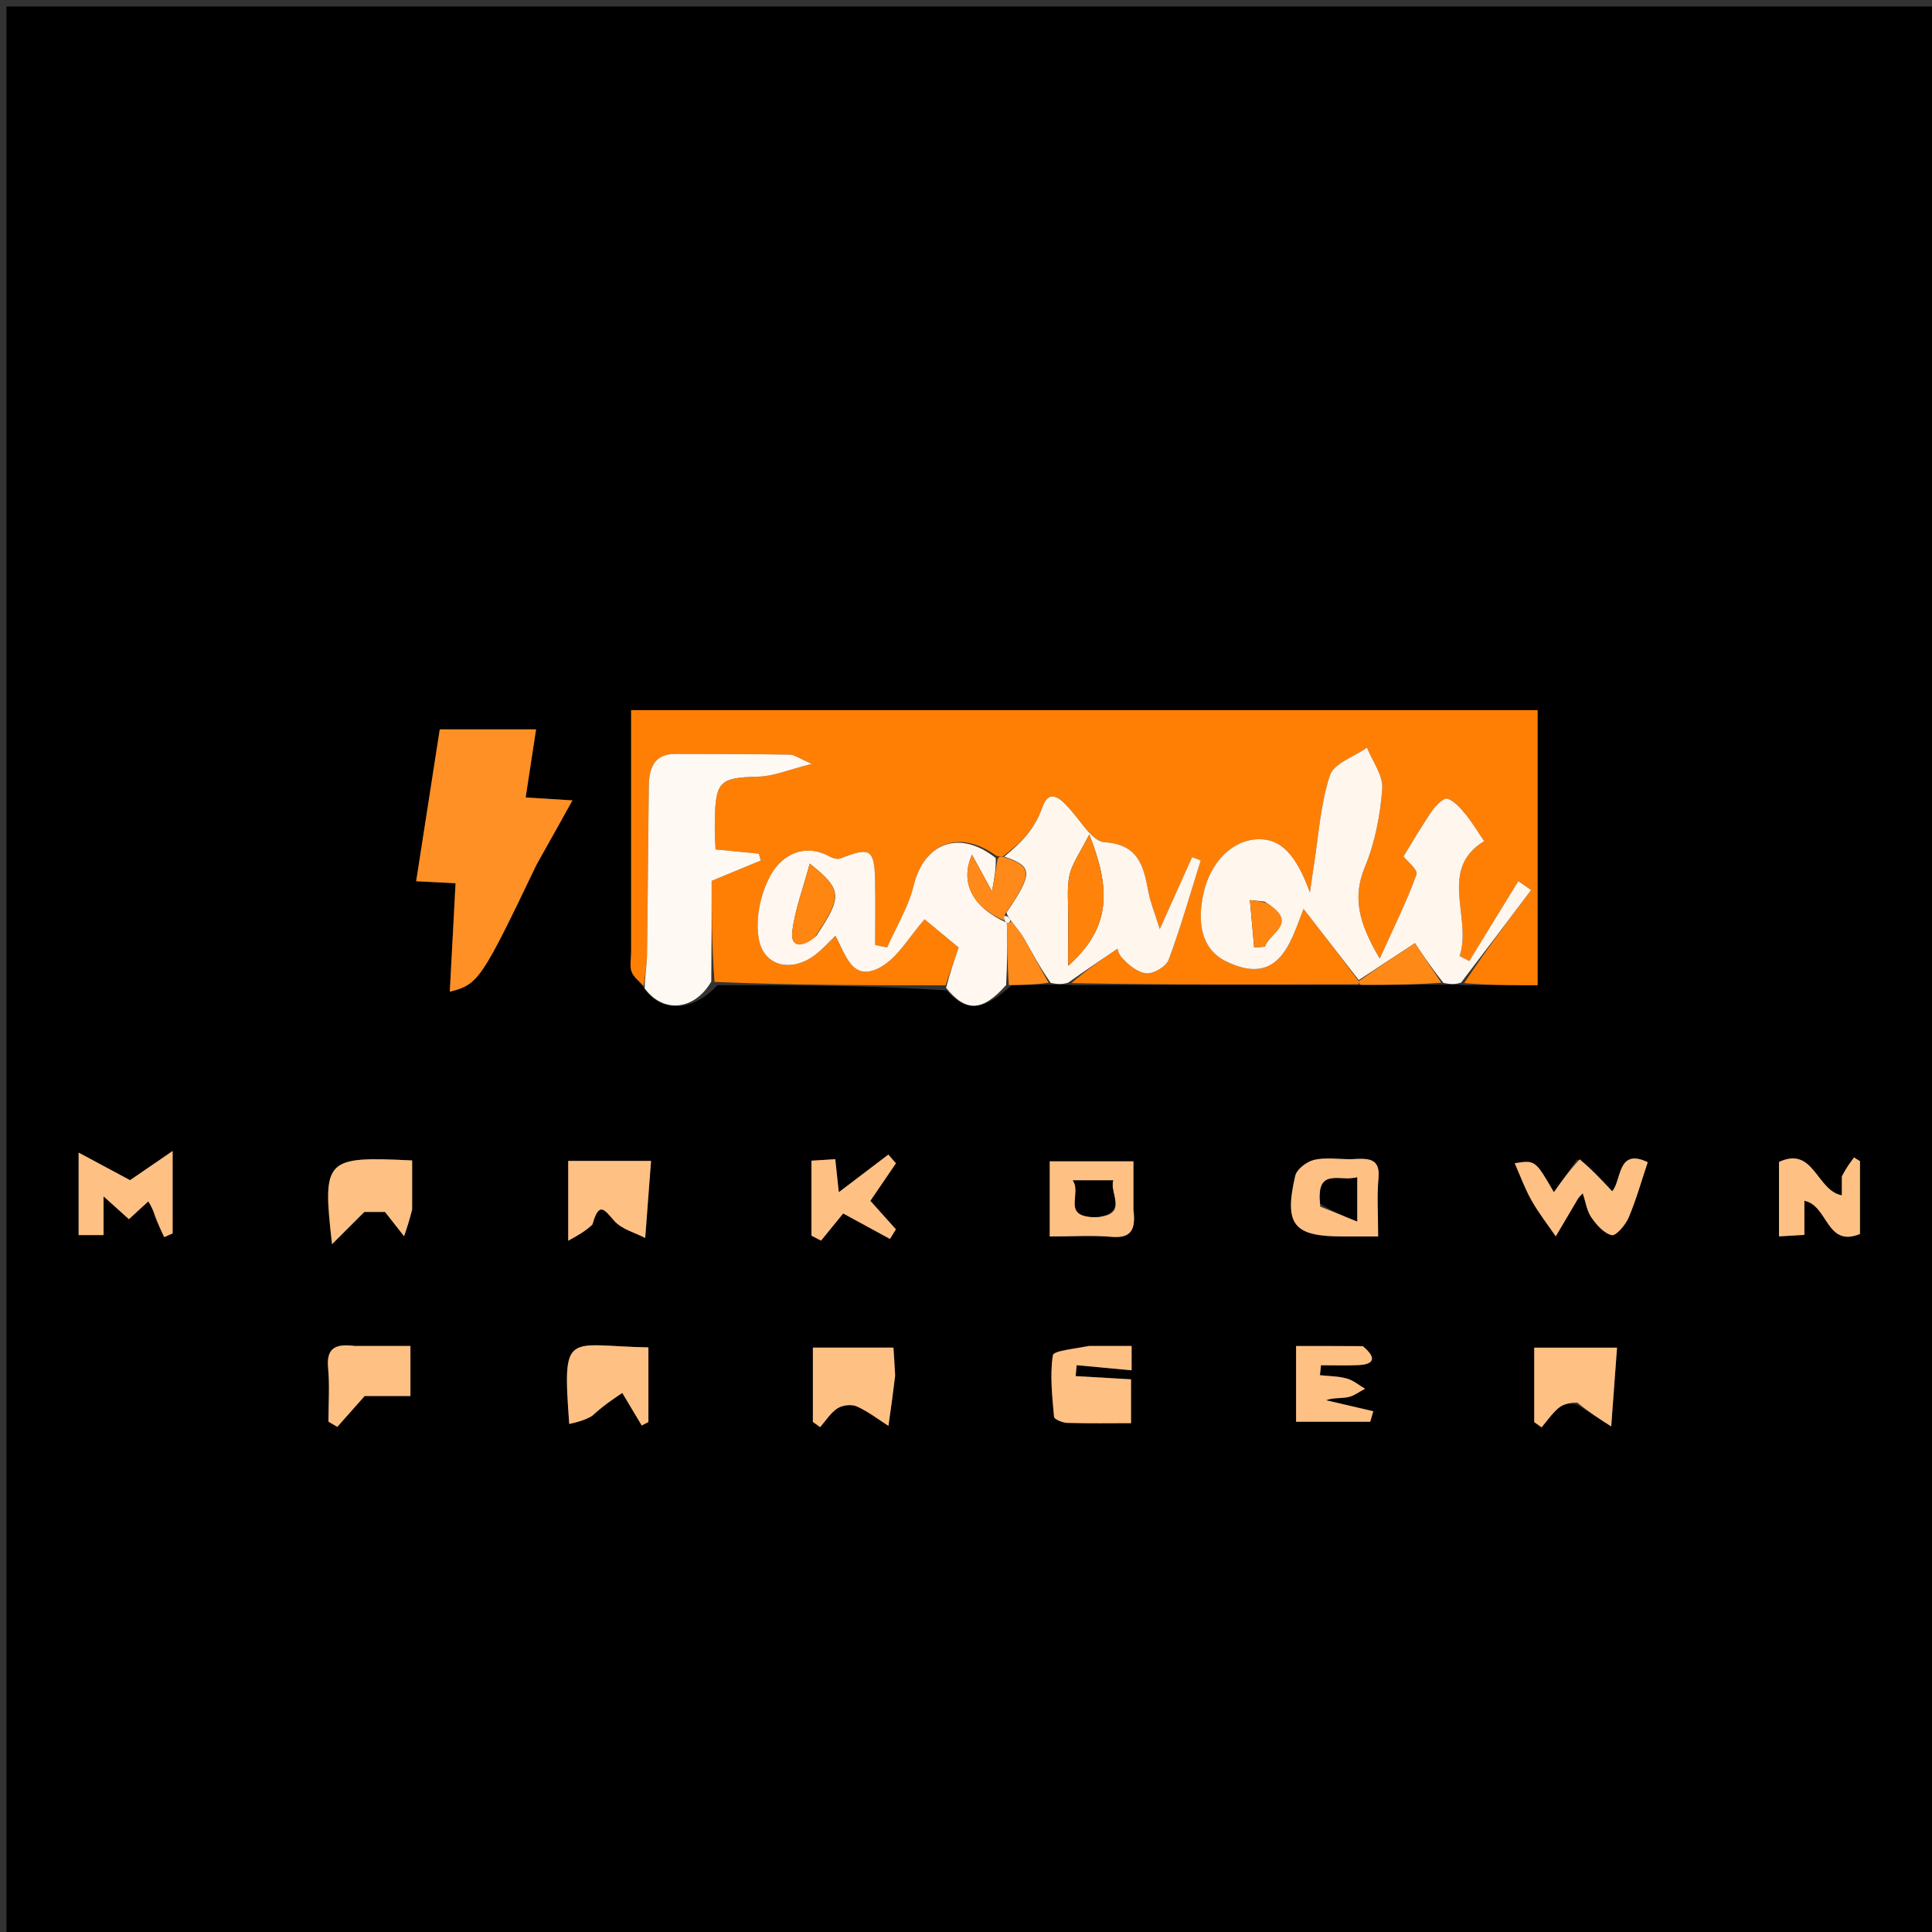 <svg version="1.1" id="Layer_1" xmlns="http://www.w3.org/2000/svg" xmlns:xlink="http://www.w3.org/1999/xlink" x="0px" y="0px"
	 width="100%" viewBox="0 0 300 300" enable-background="new 0 0 300 300" xml:space="preserve">
<rect x="0" y="0" width="300" height="300" fill="#333333" stroke="none"/>
<path fill="#000000" opacity="1" stroke="none" 
	d="
M164,301 
	C109.333,301 55.167,301 1,301 
	C1,201 1,101 1,1 
	C101,1 201,1 301,1 
	C301,101 301,201 301,301 
	C255.5,301 210,301 164,301 
M163.702,152.9 
	C164.342,152.877 164.982,152.854 166.596,152.986 
	C181.385,152.938 196.174,152.889 211.888,152.999 
	C215.937,152.944 219.986,152.889 224.682,152.901 
	C225.329,152.877 225.976,152.854 227.586,152.986 
	C231.335,152.986 235.085,152.986 238.759,152.986 
	C238.759,138.316 238.759,124.379 238.759,110.274 
	C191.806,110.274 145.093,110.274 98.002,110.274 
	C98.002,123.002 98.001,135.463 98.002,147.924 
	C98.002,148.923 97.754,150.016 98.079,150.896 
	C98.392,151.745 99.299,152.374 100.255,153.816 
	C102.972,157.379 107.814,156.93 111.396,152.983 
	C123.209,152.989 135.022,152.995 146.981,153.788 
	C150.044,157.267 152.62,157.035 157.082,152.99 
	C159.075,152.938 161.069,152.886 163.702,152.9 
M83.479,134.018 
	C85.174,130.967 86.87,127.915 88.889,124.281 
	C85.73,124.085 83.615,123.954 81.623,123.83 
	C82.163,120.305 82.685,116.894 83.243,113.254 
	C77.791,113.254 73.048,113.254 68.286,113.254 
	C67.044,121.248 65.841,128.991 64.622,136.838 
	C67.392,136.98 69.012,137.062 70.738,137.151 
	C70.434,142.885 70.145,148.331 69.844,153.993 
	C74.273,152.882 74.764,152.127 83.479,134.018 
M244.893,180.038 
	C243.652,181.786 242.412,183.533 241.286,185.12 
	C238.391,180.128 238.391,180.128 235.202,180.622 
	C236.073,182.585 236.785,184.579 237.811,186.396 
	C238.912,188.346 240.309,190.128 241.577,191.984 
	C242.731,190.023 243.881,188.059 245.046,186.105 
	C245.177,185.884 245.393,185.715 245.771,185.301 
	C246.228,186.662 246.401,188.026 247.097,189.029 
	C247.898,190.184 249.044,191.506 250.267,191.795 
	C250.917,191.949 252.405,190.222 252.89,189.079 
	C254.074,186.29 254.893,183.347 255.864,180.467 
	C251.085,178.174 251.819,183.365 250.335,184.97 
	C248.616,183.128 247.158,181.567 244.893,180.038 
M245.026,218.19 
	C246.714,219.271 248.402,220.352 250.188,221.497 
	C250.552,216.578 250.818,212.988 251.094,209.264 
	C246.461,209.264 242.387,209.264 238.232,209.264 
	C238.232,213.296 238.232,217.062 238.232,220.827 
	C238.613,221.097 238.994,221.368 239.376,221.638 
	C240.255,220.611 241.023,219.45 242.051,218.604 
	C242.802,217.986 243.895,217.783 245.026,218.19 
M139,213.192 
	C138.906,211.804 138.813,210.416 138.734,209.255 
	C134.207,209.255 130.265,209.255 126.224,209.255 
	C126.224,213.273 126.224,217.035 126.224,220.796 
	C126.599,221.067 126.974,221.337 127.349,221.607 
	C128.236,220.604 128.976,219.373 130.061,218.676 
	C130.83,218.181 132.24,218.021 133.053,218.392 
	C134.872,219.224 136.498,220.482 137.957,221.41 
	C138.401,218.278 138.7,216.169 139,213.192 
M92.004,189.719 
	C93.024,186.506 93.823,187.801 95.367,189.561 
	C96.533,190.891 98.622,191.411 100.187,192.232 
	C100.542,187.564 100.814,183.979 101.096,180.264 
	C96.456,180.264 92.384,180.264 88.231,180.264 
	C88.231,184.294 88.231,188.056 88.231,192.664 
	C89.835,191.775 90.912,191.178 92.004,189.719 
M168.657,209 
	C166.849,209.471 163.598,209.722 163.486,210.453 
	C163.009,213.562 163.392,216.82 163.669,220.005 
	C163.702,220.39 164.991,220.925 165.712,220.946 
	C169.112,221.045 172.517,220.99 175.629,220.99 
	C175.629,218.21 175.629,216.145 175.629,214.18 
	C172.509,213.999 169.767,213.84 167.026,213.681 
	C167.078,213.116 167.13,212.552 167.183,211.987 
	C169.943,212.245 172.704,212.502 175.717,212.783 
	C175.717,211.677 175.717,210.478 175.717,209 
	C173.524,209 171.552,209 168.657,209 
M63.999,187.359 
	C63.999,184.951 63.999,182.543 63.999,180.191 
	C50.418,179.54 50.047,179.897 51.558,193.2 
	C53.585,191.177 54.915,189.85 56.574,188.194 
	C57.382,188.194 58.998,188.194 59.787,188.194 
	C61.045,189.796 61.896,190.88 62.747,191.963 
	C63.164,190.738 63.582,189.513 63.999,187.359 
M91.991,219.416 
	C93.606,218.329 95.22,217.241 96.626,216.295 
	C98.073,218.713 98.86,220.03 99.648,221.347 
	C99.994,221.169 100.339,220.992 100.685,220.815 
	C100.685,216.946 100.685,213.078 100.685,209.219 
	C88.023,208.996 87.294,206.329 88.391,221.112 
	C89.581,220.842 90.746,220.578 91.991,219.416 
M24.001,188.947 
	C24.5,189.999 25,191.051 25.499,192.102 
	C25.935,191.908 26.371,191.715 26.806,191.521 
	C26.806,187.75 26.806,183.979 26.806,178.725 
	C23.799,180.785 21.627,182.274 20.195,183.255 
	C17.645,181.889 15.269,180.616 12.207,178.976 
	C12.207,184.196 12.207,187.96 12.207,191.786 
	C13.512,191.786 14.606,191.786 16.08,191.786 
	C16.08,189.888 16.08,188.193 16.08,185.774 
	C17.703,187.233 18.752,188.176 20.019,189.316 
	C21.127,188.298 22.077,187.425 23.027,186.553 
	C23.351,187.086 23.675,187.618 24.001,188.947 
M175.999,187.429 
	C175.999,185.016 175.999,182.602 175.999,180.328 
	C171.285,180.328 167.231,180.328 162.999,180.328 
	C162.999,182.466 162.999,184.276 162.999,186.087 
	C162.999,188.001 162.999,189.914 162.999,192 
	C166.638,192 169.629,191.798 172.579,192.056 
	C175.566,192.317 176.405,191.042 175.999,187.429 
M54.634,209 
	C51.988,208.602 50.666,209.402 50.946,212.408 
	C51.204,215.17 51.001,217.974 51.001,220.759 
	C51.46,221.028 51.92,221.296 52.379,221.565 
	C53.652,220.128 54.926,218.692 56.626,216.773 
	C58.512,216.773 61.106,216.773 63.731,216.773 
	C63.731,214.081 63.731,211.693 63.731,209 
	C60.843,209 58.216,209 54.634,209 
M209.465,180 
	C207.64,180.001 205.741,179.695 204.018,180.113 
	C202.887,180.388 201.359,181.56 201.122,182.587 
	C199.362,190.217 200.863,192.006 208.561,192 
	C210.31,191.999 212.059,192 213.999,192 
	C213.999,188.55 213.797,185.727 214.053,182.946 
	C214.338,179.843 212.55,179.822 209.465,180 
M211.166,209.006 
	C207.89,209.006 204.615,209.006 201.255,209.006 
	C201.255,213.218 201.255,216.946 201.255,220.772 
	C205.266,220.772 209.018,220.772 212.771,220.772 
	C212.928,220.227 213.086,219.682 213.243,219.137 
	C210.797,218.567 208.351,217.996 205.905,217.425 
	C207.073,216.999 208.245,217.174 209.333,216.946 
	C210.26,216.752 211.092,216.097 211.966,215.645 
	C211.024,215.097 210.143,214.335 209.127,214.053 
	C207.793,213.684 206.355,213.693 204.961,213.539 
	C205.015,213.024 205.069,212.51 205.123,211.995 
	C207.042,211.995 208.963,212.059 210.879,211.979 
	C213.259,211.88 213.924,210.958 211.166,209.006 
M286,183.072 
	C286,183.869 286,184.667 286,185.609 
	C282.057,184.89 281.652,177.885 276.24,180.432 
	C276.24,184.306 276.24,188.067 276.24,191.987 
	C277.597,191.906 278.706,191.84 280.182,191.753 
	C280.182,189.825 280.182,188.133 280.182,186.452 
	C283.907,187.207 283.562,193.766 288.817,191.611 
	C288.817,187.85 288.817,184.076 288.817,180.302 
	C288.509,180.112 288.202,179.922 287.895,179.732 
	C287.264,180.571 286.633,181.409 286,183.072 
M126,185.54 
	C126,187.65 126,189.759 126,191.869 
	C126.497,192.127 126.993,192.386 127.49,192.644 
	C128.698,191.164 129.907,189.684 130.93,188.43 
	C133.284,189.713 135.738,191.049 138.192,192.385 
	C138.499,191.887 138.806,191.389 139.114,190.89 
	C137.815,189.439 136.517,187.989 135.151,186.462 
	C136.487,184.502 137.804,182.57 139.121,180.637 
	C138.727,180.186 138.334,179.734 137.94,179.282 
	C135.454,181.17 132.968,183.059 130.249,185.124 
	C130.046,183.228 129.881,181.679 129.701,179.992 
	C128.277,180.083 127.224,180.151 126,180.229 
	C126,181.968 126,183.285 126,185.54 
z"/>
<path fill="#FF7F04" opacity="1" stroke="none" 
	d="
M99.944,153.1 
	C99.299,152.374 98.392,151.745 98.079,150.896 
	C97.754,150.016 98.002,148.923 98.002,147.924 
	C98.001,135.463 98.002,123.002 98.002,110.274 
	C145.093,110.274 191.806,110.274 238.759,110.274 
	C238.759,124.379 238.759,138.316 238.759,152.986 
	C235.085,152.986 231.335,152.986 227.355,152.659 
	C230.668,147.622 234.21,142.911 237.753,138.201 
	C237.089,137.74 236.426,137.28 235.762,136.819 
	C233.221,140.956 230.681,145.094 228.14,149.232 
	C227.645,148.97 227.15,148.707 226.655,148.445 
	C228.623,142.498 223.245,135.018 230.458,130.609 
	C229.453,129.135 228.619,127.713 227.583,126.456 
	C226.784,125.486 225.846,124.367 224.747,124.019 
	C224.19,123.843 222.934,125.084 222.351,125.93 
	C220.752,128.254 219.341,130.707 217.931,132.987 
	C218.409,133.612 220.21,135.067 219.953,135.781 
	C218.468,139.907 216.497,143.858 214.245,148.858 
	C210.918,143.215 209.994,139.288 211.965,134.555 
	C213.533,130.788 214.324,126.555 214.636,122.467 
	C214.793,120.414 213.115,118.22 212.267,116.091 
	C210.27,117.501 207.117,118.532 206.506,120.396 
	C205.035,124.882 204.75,129.758 203.999,134.478 
	C203.782,135.84 203.604,137.209 203.409,138.575 
	C201.274,132.81 199.001,130.245 195.414,130.311 
	C191.46,130.383 187.942,133.757 186.855,138.799 
	C185.96,142.954 186.341,147.312 190.406,149.295 
	C198.731,153.354 200.489,146.018 202.415,141.136 
	C205.474,145.082 208.228,148.635 210.976,152.35 
	C210.972,152.514 210.963,152.84 210.963,152.84 
	C196.174,152.889 181.385,152.938 166.361,152.659 
	C168.845,150.488 171.565,148.644 174.285,146.8 
	C173.23,146.274 173.381,147.761 174.183,148.679 
	C175.167,149.805 176.644,151.017 178.003,151.14 
	C179.127,151.242 181.082,150.075 181.473,149.025 
	C183.354,143.971 184.829,138.767 186.448,133.616 
	C186.003,133.441 185.558,133.266 185.113,133.091 
	C183.558,136.548 182.002,140.006 180.088,144.263 
	C179.315,141.763 178.619,140.101 178.303,138.369 
	C177.58,134.408 176.725,131.109 171.485,130.772 
	C169.728,130.66 168.035,127.852 166.524,126.094 
	C165.019,124.343 163.013,122.034 161.84,125.393 
	C160.632,128.851 158.474,130.932 155.671,133.014 
	C155.25,133.019 155.082,133.027 154.637,132.834 
	C148.862,128.683 143.457,130.987 141.871,137.516 
	C141.06,140.854 139.159,143.928 137.751,147.121 
	C137.133,146.996 136.515,146.87 135.897,146.745 
	C135.897,143.371 135.961,139.996 135.882,136.625 
	C135.77,131.85 135.074,131.47 130.53,133.294 
	C130.07,133.479 129.319,133.27 128.834,133.004 
	C124.893,130.848 121.475,132.786 119.786,135.692 
	C118.124,138.549 117.23,142.634 117.832,145.836 
	C118.666,150.271 123.22,151.045 126.864,148.051 
	C127.858,147.234 128.731,146.271 129.726,145.312 
	C131.254,148.043 132.265,152.565 136.604,150.25 
	C139.41,148.753 141.219,145.387 143.569,142.753 
	C145.31,144.194 147.203,145.76 148.865,147.135 
	C148.115,149.304 147.475,151.153 146.835,153.001 
	C135.022,152.995 123.209,152.989 110.951,152.469 
	C110.506,146.695 110.506,141.436 110.506,136.774 
	C113.645,135.476 115.89,134.547 118.135,133.618 
	C118.035,133.266 117.935,132.913 117.834,132.56 
	C115.645,132.345 113.456,132.131 111.112,131.901 
	C111.06,130.729 110.994,129.921 110.993,129.112 
	C110.985,121.231 111.381,120.767 117.831,120.592 
	C120.156,120.529 122.455,119.516 126.058,118.613 
	C124.037,117.736 123.35,117.187 122.654,117.176 
	C116.731,117.082 110.807,117.074 104.883,117.065 
	C101.499,117.06 100.784,119.357 100.749,122.08 
	C100.634,130.856 100.595,139.633 100.466,148.408 
	C100.443,149.974 100.126,151.536 99.944,153.1 
z"/>
<path fill="#FFF6EE" opacity="1" stroke="none" 
	d="
M210.981,152.187 
	C208.228,148.635 205.474,145.082 202.415,141.136 
	C200.489,146.018 198.731,153.354 190.406,149.295 
	C186.341,147.312 185.96,142.954 186.855,138.799 
	C187.942,133.757 191.46,130.383 195.414,130.311 
	C199.001,130.245 201.274,132.81 203.409,138.575 
	C203.604,137.209 203.782,135.84 203.999,134.478 
	C204.75,129.758 205.035,124.882 206.506,120.396 
	C207.117,118.532 210.27,117.501 212.267,116.091 
	C213.115,118.22 214.793,120.414 214.636,122.467 
	C214.324,126.555 213.533,130.788 211.965,134.555 
	C209.994,139.288 210.918,143.215 214.245,148.858 
	C216.497,143.858 218.468,139.907 219.953,135.781 
	C220.21,135.067 218.409,133.612 217.931,132.987 
	C219.341,130.707 220.752,128.254 222.351,125.93 
	C222.934,125.084 224.19,123.843 224.747,124.019 
	C225.846,124.367 226.784,125.486 227.583,126.456 
	C228.619,127.713 229.453,129.135 230.458,130.609 
	C223.245,135.018 228.623,142.498 226.655,148.445 
	C227.15,148.707 227.645,148.97 228.14,149.232 
	C230.681,145.094 233.221,140.956 235.762,136.819 
	C236.426,137.28 237.089,137.74 237.753,138.201 
	C234.21,142.911 230.668,147.622 226.874,152.582 
	C225.976,152.854 225.329,152.877 224.13,152.621 
	C222.06,150.032 220.542,147.722 219.711,146.458 
	C217.05,148.204 214.016,150.196 210.981,152.187 
M196.351,140 
	C195.597,139.923 194.842,139.846 194.088,139.768 
	C194.306,142.216 194.525,144.664 194.744,147.113 
	C195.305,147.075 195.867,147.037 196.428,146.999 
	C196.996,144.874 201.874,143.4 196.351,140 
z"/>
<path fill="#FF9025" opacity="1" stroke="none" 
	d="
M83.269,134.335 
	C74.764,152.127 74.273,152.882 69.844,153.993 
	C70.145,148.331 70.434,142.885 70.738,137.151 
	C69.012,137.062 67.392,136.98 64.622,136.838 
	C65.841,128.991 67.044,121.248 68.286,113.254 
	C73.048,113.254 77.791,113.254 83.243,113.254 
	C82.685,116.894 82.163,120.305 81.623,123.83 
	C83.615,123.954 85.73,124.085 88.889,124.281 
	C86.87,127.915 85.174,130.967 83.269,134.335 
z"/>
<path fill="#FFF7F0" opacity="1" stroke="none" 
	d="
M146.908,153.395 
	C147.475,151.153 148.115,149.304 148.865,147.135 
	C147.203,145.76 145.31,144.194 143.569,142.753 
	C141.219,145.387 139.41,148.753 136.604,150.25 
	C132.265,152.565 131.254,148.043 129.726,145.312 
	C128.731,146.271 127.858,147.234 126.864,148.051 
	C123.22,151.045 118.666,150.271 117.832,145.836 
	C117.23,142.634 118.124,138.549 119.786,135.692 
	C121.475,132.786 124.893,130.848 128.834,133.004 
	C129.319,133.27 130.07,133.479 130.53,133.294 
	C135.074,131.47 135.77,131.85 135.882,136.625 
	C135.961,139.996 135.897,143.371 135.897,146.745 
	C136.515,146.87 137.133,146.996 137.751,147.121 
	C139.159,143.928 141.06,140.854 141.871,137.516 
	C143.457,130.987 148.862,128.683 154.617,133.229 
	C154.662,134.983 154.45,136.14 154.034,138.405 
	C152.654,135.88 151.89,134.48 150.931,132.725 
	C148.976,137.127 151.123,140.954 156.346,143.288 
	C156.505,146.722 156.368,149.839 156.232,152.956 
	C152.62,157.035 150.044,157.267 146.908,153.395 
M126.759,145.314 
	C130.806,139.204 130.826,138.167 125.739,134.102 
	C124.696,137.97 123.451,141.229 123.032,144.592 
	C122.722,147.074 124.424,147.239 126.759,145.314 
z"/>
<path fill="#FFF9F3" opacity="1" stroke="none" 
	d="
M100.1,153.458 
	C100.126,151.536 100.443,149.974 100.466,148.408 
	C100.595,139.633 100.634,130.856 100.749,122.08 
	C100.784,119.357 101.499,117.06 104.883,117.065 
	C110.807,117.074 116.731,117.082 122.654,117.176 
	C123.35,117.187 124.037,117.736 126.058,118.613 
	C122.455,119.516 120.156,120.529 117.831,120.592 
	C111.381,120.767 110.985,121.231 110.993,129.112 
	C110.994,129.921 111.06,130.729 111.112,131.901 
	C113.456,132.131 115.645,132.345 117.834,132.56 
	C117.935,132.913 118.035,133.266 118.135,133.618 
	C115.89,134.547 113.645,135.476 110.506,136.774 
	C110.506,141.436 110.506,146.695 110.446,152.414 
	C107.814,156.93 102.972,157.379 100.1,153.458 
z"/>
<path fill="#FFF6EE" opacity="1" stroke="none" 
	d="
M155.923,133.017 
	C158.474,130.932 160.632,128.851 161.84,125.393 
	C163.013,122.034 165.019,124.343 166.524,126.094 
	C168.035,127.852 169.728,130.66 171.485,130.772 
	C176.725,131.109 177.58,134.408 178.303,138.369 
	C178.619,140.101 179.315,141.763 180.088,144.263 
	C182.002,140.006 183.558,136.548 185.113,133.091 
	C185.558,133.266 186.003,133.441 186.448,133.616 
	C184.829,138.767 183.354,143.971 181.473,149.025 
	C181.082,150.075 179.127,151.242 178.003,151.14 
	C176.644,151.017 175.167,149.805 174.183,148.679 
	C173.381,147.761 173.23,146.274 174.285,146.8 
	C171.565,148.644 168.845,150.488 165.874,152.582 
	C164.982,152.854 164.342,152.877 163.147,152.617 
	C161.391,150.11 160.231,147.862 158.968,145.674 
	C158.428,144.738 157.67,143.928 156.901,142.863 
	C156.619,142.412 156.407,142.198 156.288,141.698 
	C160.458,135.557 160.396,134.519 155.923,133.017 
M165.872,143.298 
	C165.872,145.149 165.872,147.001 165.872,149.963 
	C172.795,143.809 172.325,137.707 169.144,129.574 
	C167.728,132.394 166.482,134.057 166.074,135.905 
	C165.617,137.974 165.919,140.211 165.872,143.298 
z"/>
<path fill="#FFC084" opacity="1" stroke="none" 
	d="
M245.297,180.021 
	C247.158,181.567 248.616,183.128 250.335,184.97 
	C251.819,183.365 251.085,178.174 255.862,180.466 
	C254.893,183.347 254.074,186.29 252.89,189.079 
	C252.405,190.222 250.917,191.949 250.267,191.795 
	C249.044,191.506 247.898,190.184 247.097,189.029 
	C246.401,188.026 246.228,186.662 245.771,185.301 
	C245.393,185.715 245.177,185.884 245.046,186.105 
	C243.881,188.059 242.731,190.023 241.577,191.984 
	C240.309,190.128 238.912,188.346 237.811,186.396 
	C236.785,184.579 236.073,182.585 235.202,180.622 
	C238.391,180.128 238.391,180.128 241.286,185.12 
	C242.412,183.533 243.652,181.786 245.297,180.021 
z"/>
<path fill="#FFC084" opacity="1" stroke="none" 
	d="
M244.931,217.793 
	C243.895,217.783 242.802,217.986 242.051,218.604 
	C241.023,219.45 240.255,220.611 239.376,221.638 
	C238.994,221.368 238.613,221.097 238.232,220.827 
	C238.232,217.062 238.232,213.296 238.232,209.264 
	C242.387,209.264 246.461,209.264 251.094,209.264 
	C250.818,212.988 250.552,216.578 250.188,221.497 
	C248.402,220.352 246.714,219.271 244.931,217.793 
z"/>
<path fill="#FFC084" opacity="1" stroke="none" 
	d="
M139,213.626 
	C138.7,216.169 138.401,218.278 137.957,221.41 
	C136.498,220.482 134.872,219.224 133.053,218.392 
	C132.24,218.021 130.83,218.181 130.061,218.676 
	C128.976,219.373 128.236,220.604 127.349,221.607 
	C126.974,221.337 126.599,221.067 126.224,220.796 
	C126.224,217.035 126.224,213.273 126.224,209.255 
	C130.265,209.255 134.207,209.255 138.734,209.255 
	C138.813,210.416 138.906,211.804 139,213.626 
z"/>
<path fill="#FFC084" opacity="1" stroke="none" 
	d="
M91.997,190.15 
	C90.912,191.178 89.835,191.775 88.231,192.664 
	C88.231,188.056 88.231,184.294 88.231,180.264 
	C92.384,180.264 96.456,180.264 101.096,180.264 
	C100.814,183.979 100.542,187.564 100.187,192.232 
	C98.622,191.411 96.533,190.891 95.367,189.561 
	C93.823,187.801 93.024,186.506 91.997,190.15 
z"/>
<path fill="#FFC084" opacity="1" stroke="none" 
	d="
M169.118,209 
	C171.552,209 173.524,209 175.717,209 
	C175.717,210.478 175.717,211.677 175.717,212.783 
	C172.704,212.502 169.943,212.245 167.183,211.987 
	C167.13,212.552 167.078,213.116 167.026,213.681 
	C169.767,213.84 172.509,213.999 175.629,214.18 
	C175.629,216.145 175.629,218.21 175.629,220.99 
	C172.517,220.99 169.112,221.045 165.712,220.946 
	C164.991,220.925 163.702,220.39 163.669,220.005 
	C163.392,216.82 163.009,213.562 163.486,210.453 
	C163.598,209.722 166.849,209.471 169.118,209 
z"/>
<path fill="#FFC084" opacity="1" stroke="none" 
	d="
M63.999,187.823 
	C63.582,189.513 63.164,190.738 62.747,191.963 
	C61.896,190.88 61.045,189.796 59.787,188.194 
	C58.998,188.194 57.382,188.194 56.574,188.194 
	C54.915,189.85 53.585,191.177 51.558,193.2 
	C50.047,179.897 50.418,179.54 63.999,180.191 
	C63.999,182.543 63.999,184.951 63.999,187.823 
z"/>
<path fill="#FFC084" opacity="1" stroke="none" 
	d="
M91.951,219.865 
	C90.746,220.578 89.581,220.842 88.391,221.112 
	C87.294,206.329 88.023,208.996 100.685,209.219 
	C100.685,213.078 100.685,216.946 100.685,220.815 
	C100.339,220.992 99.994,221.169 99.648,221.347 
	C98.86,220.03 98.073,218.713 96.626,216.295 
	C95.22,217.241 93.606,218.329 91.951,219.865 
z"/>
<path fill="#FFC084" opacity="1" stroke="none" 
	d="
M24,188.549 
	C23.675,187.618 23.351,187.086 23.027,186.553 
	C22.077,187.425 21.127,188.298 20.019,189.316 
	C18.752,188.176 17.703,187.233 16.08,185.774 
	C16.08,188.193 16.08,189.888 16.08,191.786 
	C14.606,191.786 13.512,191.786 12.207,191.786 
	C12.207,187.96 12.207,184.196 12.207,178.976 
	C15.269,180.616 17.645,181.889 20.195,183.255 
	C21.627,182.274 23.799,180.785 26.806,178.725 
	C26.806,183.979 26.806,187.75 26.806,191.521 
	C26.371,191.715 25.935,191.908 25.499,192.102 
	C25,191.051 24.5,189.999 24,188.549 
z"/>
<path fill="#FFC084" opacity="1" stroke="none" 
	d="
M175.999,187.904 
	C176.405,191.042 175.566,192.317 172.579,192.056 
	C169.629,191.798 166.638,192 162.999,192 
	C162.999,189.914 162.999,188.001 162.999,186.087 
	C162.999,184.276 162.999,182.466 162.999,180.328 
	C167.231,180.328 171.285,180.328 175.999,180.328 
	C175.999,182.602 175.999,185.016 175.999,187.904 
M170.462,188.998 
	C175.292,188.498 172.205,185.303 172.855,183.296 
	C170.684,183.296 168.948,183.296 166.59,183.296 
	C168.078,185.357 164.742,188.927 170.462,188.998 
z"/>
<path fill="#FFC083" opacity="1" stroke="none" 
	d="
M55.111,209 
	C58.216,209 60.843,209 63.731,209 
	C63.731,211.693 63.731,214.081 63.731,216.773 
	C61.106,216.773 58.512,216.773 56.626,216.773 
	C54.926,218.692 53.652,220.128 52.379,221.565 
	C51.92,221.296 51.46,221.028 51.001,220.759 
	C51.001,217.974 51.204,215.17 50.946,212.408 
	C50.666,209.402 51.988,208.602 55.111,209 
z"/>
<path fill="#FFC084" opacity="1" stroke="none" 
	d="
M209.935,180 
	C212.55,179.822 214.338,179.843 214.053,182.946 
	C213.797,185.727 213.999,188.55 213.999,192 
	C212.059,192 210.31,191.999 208.561,192 
	C200.863,192.006 199.362,190.217 201.122,182.587 
	C201.359,181.56 202.887,180.388 204.018,180.113 
	C205.741,179.695 207.64,180.001 209.935,180 
M205.009,187.357 
	C206.797,188.075 208.586,188.794 210.736,189.658 
	C210.736,186.745 210.736,185.012 210.736,182.809 
	C208.227,183.612 204.345,181.122 205.009,187.357 
z"/>
<path fill="#FFC084" opacity="1" stroke="none" 
	d="
M211.627,209.032 
	C213.924,210.958 213.259,211.88 210.879,211.979 
	C208.963,212.059 207.042,211.995 205.123,211.995 
	C205.069,212.51 205.015,213.024 204.961,213.539 
	C206.355,213.693 207.793,213.684 209.127,214.053 
	C210.143,214.335 211.024,215.097 211.966,215.645 
	C211.092,216.097 210.26,216.752 209.333,216.946 
	C208.245,217.174 207.073,216.999 205.905,217.425 
	C208.351,217.996 210.797,218.567 213.243,219.137 
	C213.086,219.682 212.928,220.227 212.771,220.772 
	C209.018,220.772 205.266,220.772 201.255,220.772 
	C201.255,216.946 201.255,213.218 201.255,209.006 
	C204.615,209.006 207.89,209.006 211.627,209.032 
z"/>
<path fill="#FFC183" opacity="1" stroke="none" 
	d="
M286.001,182.66 
	C286.633,181.409 287.264,180.571 287.895,179.732 
	C288.202,179.922 288.509,180.112 288.817,180.302 
	C288.817,184.076 288.817,187.85 288.817,191.611 
	C283.562,193.766 283.907,187.207 280.182,186.452 
	C280.182,188.133 280.182,189.825 280.182,191.753 
	C278.706,191.84 277.597,191.906 276.24,191.987 
	C276.24,188.067 276.24,184.306 276.24,180.432 
	C281.652,177.885 282.057,184.89 286,185.609 
	C286,184.667 286,183.869 286.001,182.66 
z"/>
<path fill="#FFC084" opacity="1" stroke="none" 
	d="
M126,185.071 
	C126,183.285 126,181.968 126,180.229 
	C127.224,180.151 128.277,180.083 129.701,179.992 
	C129.881,181.679 130.046,183.228 130.249,185.124 
	C132.968,183.059 135.454,181.17 137.94,179.282 
	C138.334,179.734 138.727,180.186 139.121,180.637 
	C137.804,182.57 136.487,184.502 135.151,186.462 
	C136.517,187.989 137.815,189.439 139.114,190.89 
	C138.806,191.389 138.499,191.887 138.192,192.385 
	C135.738,191.049 133.284,189.713 130.93,188.43 
	C129.907,189.684 128.698,191.164 127.49,192.644 
	C126.993,192.386 126.497,192.127 126,191.869 
	C126,189.759 126,187.65 126,185.071 
z"/>
<path fill="#FF8917" opacity="1" stroke="none" 
	d="
M210.976,152.35 
	C214.016,150.196 217.05,148.204 219.711,146.458 
	C220.542,147.722 222.06,150.032 223.807,152.588 
	C219.986,152.889 215.937,152.944 211.425,152.919 
	C210.963,152.84 210.972,152.514 210.976,152.35 
z"/>
<path fill="#FF8B1B" opacity="1" stroke="none" 
	d="
M157.012,143.061 
	C157.67,143.928 158.428,144.738 158.968,145.674 
	C160.231,147.862 161.391,150.11 162.827,152.584 
	C161.069,152.886 159.075,152.938 156.657,152.973 
	C156.368,149.839 156.505,146.722 156.329,143.304 
	C156.016,143.003 155.969,143.002 156.216,143.261 
	C156.646,143.367 156.829,143.214 157.012,143.061 
z"/>
<path fill="#FF8919" opacity="1" stroke="none" 
	d="
M155.671,133.014 
	C160.396,134.519 160.458,135.557 156.101,141.915 
	C155.844,142.64 155.906,142.821 155.969,143.002 
	C155.969,143.002 156.016,143.003 156.033,142.987 
	C151.123,140.954 148.976,137.127 150.931,132.725 
	C151.89,134.48 152.654,135.88 154.034,138.405 
	C154.45,136.14 154.662,134.983 154.894,133.431 
	C155.082,133.027 155.25,133.019 155.671,133.014 
z"/>
<path fill="#FF8611" opacity="1" stroke="none" 
	d="
M196.676,140.226 
	C201.874,143.4 196.996,144.874 196.428,146.999 
	C195.867,147.037 195.305,147.075 194.744,147.113 
	C194.525,144.664 194.306,142.216 194.088,139.768 
	C194.842,139.846 195.597,139.923 196.676,140.226 
z"/>
<path fill="#FF8611" opacity="1" stroke="none" 
	d="
M126.49,145.576 
	C124.424,147.239 122.722,147.074 123.032,144.592 
	C123.451,141.229 124.696,137.97 125.739,134.102 
	C130.826,138.167 130.806,139.204 126.49,145.576 
z"/>
<path fill="#FF820A" opacity="1" stroke="none" 
	d="
M165.881,142.837 
	C165.919,140.211 165.617,137.974 166.074,135.905 
	C166.482,134.057 167.728,132.394 169.144,129.574 
	C172.325,137.707 172.795,143.809 165.872,149.963 
	C165.872,147.001 165.872,145.149 165.881,142.837 
z"/>
<path fill="#FFF7F0" opacity="1" stroke="none" 
	d="
M156.216,143.261 
	C155.906,142.821 155.844,142.64 155.968,142.242 
	C156.407,142.198 156.619,142.412 156.901,142.863 
	C156.829,143.214 156.646,143.367 156.216,143.261 
z"/>
<path fill="#000000" opacity="1" stroke="none" 
	d="
M170.003,188.998 
	C164.742,188.927 168.078,185.357 166.59,183.296 
	C168.948,183.296 170.684,183.296 172.855,183.296 
	C172.205,185.303 175.292,188.498 170.003,188.998 
z"/>
<path fill="#000000" opacity="1" stroke="none" 
	d="
M205.005,186.906 
	C204.345,181.122 208.227,183.612 210.736,182.809 
	C210.736,185.012 210.736,186.745 210.736,189.658 
	C208.586,188.794 206.797,188.075 205.005,186.906 
z"/>
</svg>